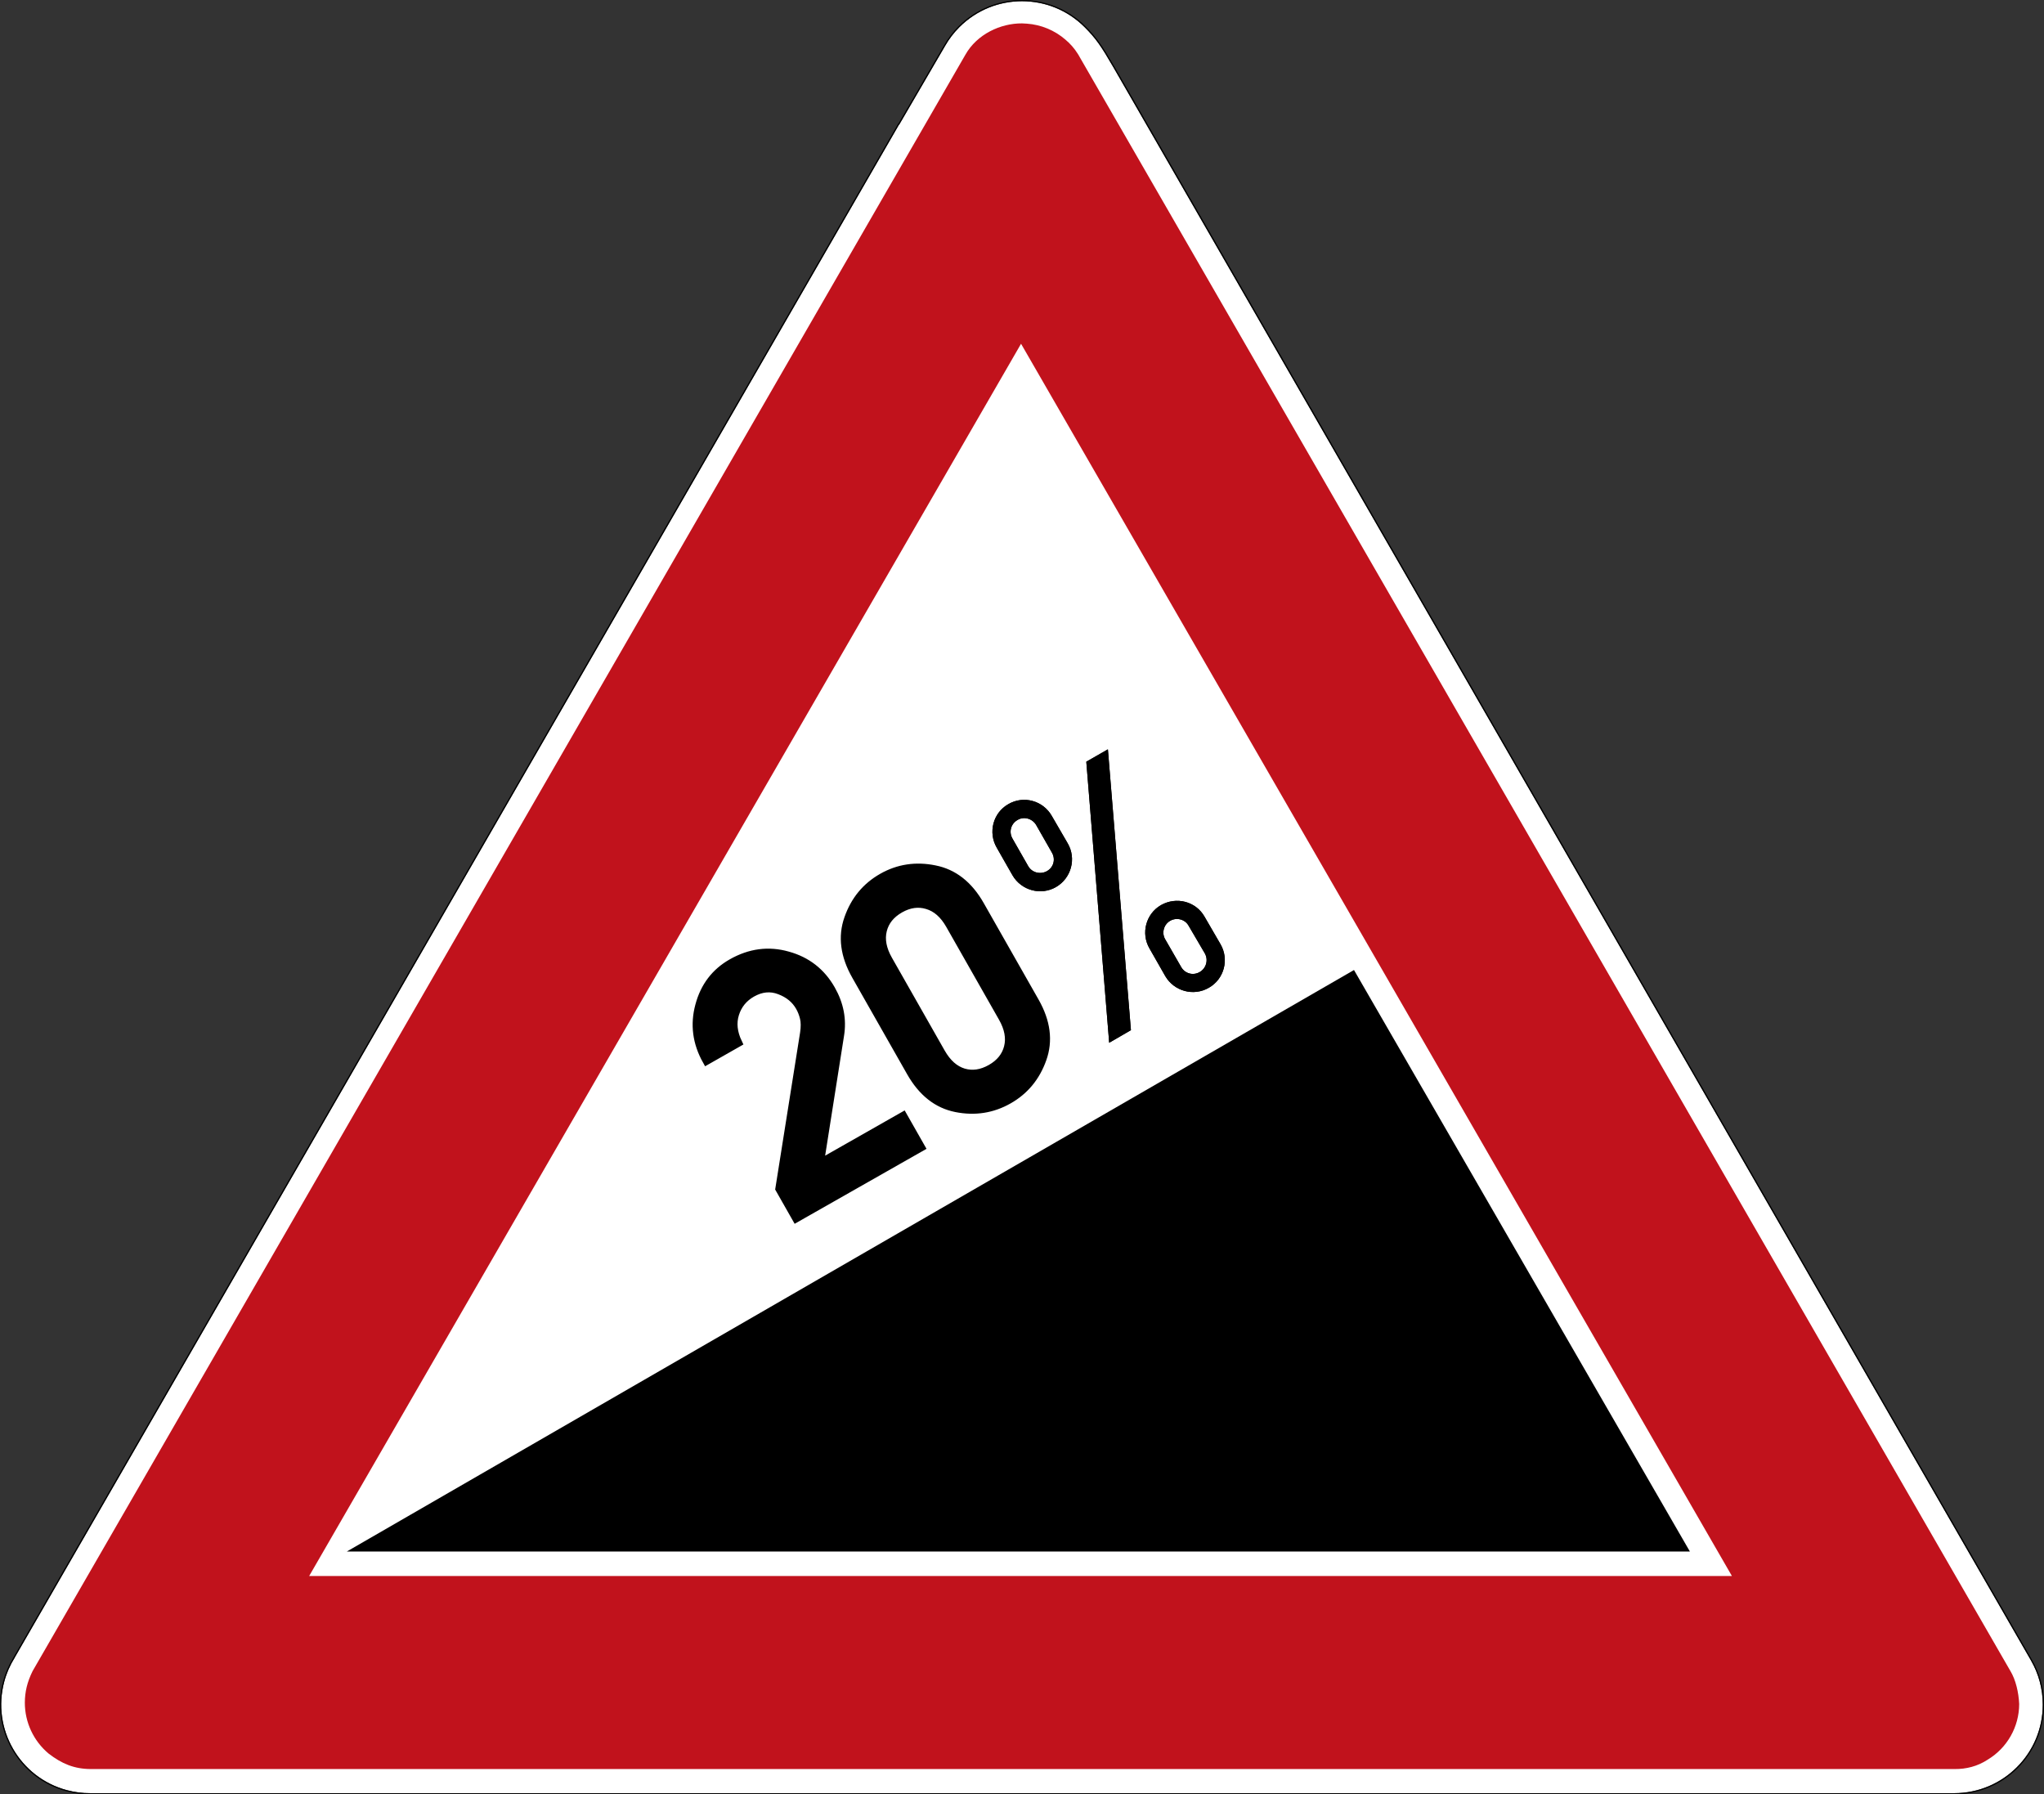 <?xml version="1.0" encoding="UTF-8" standalone="no"?>
<svg
   viewBox="0 0 847.159 743.623"
   height="743.623"
   width="847.159"
   xml:space="preserve"
   version="1.1"
   id="svg4162"
   sodipodi:docname="DE_110-20.svg"
   inkscape:version="1.3.2 (091e20e, 2023-11-25, custom)"
   xmlns:inkscape="http://www.inkscape.org/namespaces/inkscape"
   xmlns:sodipodi="http://sodipodi.sourceforge.net/DTD/sodipodi-0.dtd"
   xmlns="http://www.w3.org/2000/svg"
   xmlns:svg="http://www.w3.org/2000/svg"
   xmlns:rdf="http://www.w3.org/1999/02/22-rdf-syntax-ns#"
   xmlns:cc="http://creativecommons.org/ns#"
   xmlns:dc="http://purl.org/dc/elements/1.1/"><rect x="0" y="0" width="847.159" height="743.623" fill="#333333" stroke="none"/><sodipodi:namedview
     pagecolor="#ffffff"
     bordercolor="#666666"
     borderopacity="1"
     objecttolerance="10"
     gridtolerance="10"
     guidetolerance="10"
     inkscape:pageopacity="0"
     inkscape:pageshadow="2"
     inkscape:window-width="1920"
     inkscape:window-height="1017"
     id="namedview2134"
     showgrid="false"
     inkscape:zoom="0.98840441"
     inkscape:cx="422.90382"
     inkscape:cy="370.79964"
     inkscape:window-x="-8"
     inkscape:window-y="-8"
     inkscape:window-maximized="1"
     inkscape:current-layer="layer6"
     inkscape:showpageshadow="2"
     inkscape:pagecheckerboard="0"
     inkscape:deskcolor="#d1d1d1" /><defs
     id="defs4166" /><g
     transform="matrix(1.25,0,0,-1.25,0,743.623)"
     id="g4170"><g
       id="g4172"><path
         id="path4174"
         style="fill:#ffffff;fill-opacity:1;fill-rule:nonzero;stroke:none"
         d="m 338.867,594.5 c -7.512,0 -15.023,-2.867 -20.758,-8.598 -1.879,-1.879 -3.445,-3.953 -4.707,-6.152 l -15.246,-26.156 -0.07,0 L 4.984,45.551 C 4.93,45.457 4.887,45.359 4.832,45.261 3.348,42.871 2.176,40.219 1.402,37.351 -2.789,21.695 6.504,5.597 22.164,1.402 c 2.586,-0.695 5.188,-1.012 7.734,-1 l 618.075,0 c 16.211,0 29.351,13.141 29.351,29.356 0,5.3 -1.414,10.281 -3.879,14.578 -0.019,0.035 -0.039,0.062 -0.05,0.097 L 369.023,572.844 c -3.859,6.664 -5.648,9.304 -9.402,13.058 -5.73,5.731 -13.242,8.598 -20.754,8.598 z" /><path
         id="path4176"
         style="fill:#c1121c;fill-opacity:1;fill-rule:nonzero;stroke:none"
         d="m 338.867,587.144 c -7.125,0.051 -14.949,-3.593 -18.781,-10.402 L 10.793,40.847 C 9.008,37.199 8.258,34.027 8.234,30.398 c 0,-6.496 2.875,-12.66 7.848,-16.844 4.387,-3.39 8.535,-5.156 14.121,-5.156 l 617.906,0 c 3.77,-0.035 7.547,0.871 10.981,3.133 6.445,3.895 10.398,10.883 10.406,18.426 -0.183,3.894 -1.144,8 -2.879,10.89 L 357.504,576.828 c -0.027,0.047 -0.059,0.094 -0.09,0.141 -0.031,0.046 -0.062,0.089 -0.094,0.144 -1.093,1.758 -2.468,3.305 -4.043,4.633 -3.586,3.109 -8.082,4.976 -12.82,5.312 -0.531,0.051 -1.062,0.082 -1.59,0.086 z M 30.203,8.398 l -1.523,0 1.554,0 -0.031,0 z M 338.547,480.929 574.25,72.398 l -471.738,0 236.035,408.531 z" /><path
         id="path4178"
         style="fill:#000000;fill-opacity:1;fill-rule:nonzero;stroke:none"
         d="m 338.867,594.898 c -7.617,0 -15.23,-2.906 -21.039,-8.719 -1.906,-1.898 -3.492,-4.007 -4.773,-6.23 l -15.129,-25.957 -0.071,0 L 4.641,45.754 C 4.574,45.636 4.523,45.535 4.48,45.453 2.977,43.031 1.797,40.351 1.02,37.457 -3.23,21.586 6.191,5.269 22.059,1.015 24.68,0.312 27.316,-0.008 29.898,0 l 618.075,0 c 16.425,0 29.754,13.328 29.754,29.758 0,5.375 -1.438,10.414 -3.934,14.773 -0.016,0.016 -0.027,0.051 -0.051,0.098 L 369.379,573.043 c -3.871,6.668 -5.695,9.363 -9.469,13.136 -5.808,5.813 -13.426,8.719 -21.039,8.719 l -0.004,0 z m 0,-0.398 c 7.512,0 15.024,-2.867 20.754,-8.598 3.754,-3.754 5.543,-6.394 9.402,-13.058 L 673.391,44.433 c 0.015,-0.035 0.035,-0.062 0.054,-0.097 2.465,-4.297 3.879,-9.278 3.879,-14.578 0,-16.215 -13.14,-29.356 -29.351,-29.356 l -618.075,0 C 27.352,0.39 24.75,0.707 22.164,1.402 6.504,5.597 -2.789,21.695 1.402,37.351 c 0.77,2.868 1.946,5.52 3.43,7.91 0.055,0.098 0.098,0.196 0.152,0.29 l 293.102,508.043 0.07,0 15.246,26.156 c 1.262,2.199 2.828,4.273 4.707,6.152 5.735,5.731 13.243,8.598 20.758,8.598 z" /><path
         id="path4180"
         style="fill:#000000;fill-opacity:1;fill-rule:nonzero;stroke:none"
         d="M 560.32,80.508 448.941,273.304 114.98,80.508" /><path
         id="path4182"
         style="fill:#000000;fill-opacity:1;fill-rule:nonzero;stroke:none"
         d="m 280.934,199.222 -35.739,62.364 -6.082,-13.649 -6.402,11.172 6.113,13.602 10.567,6.054 42.113,-73.484 -10.57,-6.059 z" /><path
         id="path4184"
         style="fill:#000000;fill-opacity:1;fill-rule:nonzero;stroke:none"
         d="m 367.773,249.187 -7.589,93.18 7.164,4.102 7.632,-93.102 -7.207,-4.18 z m -13.742,66.094 c 2.934,-5.031 1.168,-11.516 -3.859,-14.449 -5.031,-2.934 -11.516,-1.168 -14.449,3.859 l -5.231,9.172 c -2.933,5.027 -1.25,11.559 3.86,14.445 5.027,2.934 11.511,1.172 14.402,-3.937 l 5.277,-9.09 z m -5.277,-3 -5.231,9.168 c -1.289,2.102 -4.074,2.875 -6.171,1.586 -2.18,-1.246 -2.907,-3.949 -1.664,-6.129 l 5.234,-9.168 c 1.242,-2.18 4.07,-2.875 6.25,-1.629 2.176,1.242 2.906,3.949 1.582,6.172 z m 32.383,-31.828 5.23,-9.168 c 2.934,-5.031 9.418,-6.793 14.449,-3.859 5.106,2.886 6.793,9.418 3.86,14.445 l -5.278,9.094 c -2.89,5.105 -9.339,6.746 -14.449,3.859 -4.984,-2.855 -6.746,-9.344 -3.812,-14.371 z m 5.199,3.047 c -1.215,2.051 -0.52,4.883 1.66,6.125 2.176,1.246 4.965,0.472 6.125,-1.66 l 5.356,-9.137 c 1.246,-2.18 0.472,-4.961 -1.707,-6.207 -2.176,-1.242 -4.883,-0.516 -6.125,1.66 l -5.309,9.219 z" /><path
         id="path4186"
         style="fill:#000000;fill-opacity:1;fill-rule:nonzero;stroke:none"
         d="m 367.773,249.187 -7.589,93.18 7.164,4.102 7.632,-93.102 -7.207,-4.18 z m -13.742,66.094 c 2.934,-5.031 1.168,-11.516 -3.859,-14.449 -5.031,-2.934 -11.516,-1.168 -14.449,3.859 l -5.231,9.172 c -2.933,5.027 -1.25,11.559 3.86,14.445 5.027,2.934 11.511,1.172 14.402,-3.937 l 5.277,-9.09 z m -5.277,-3 -5.231,9.168 c -1.289,2.102 -4.074,2.875 -6.171,1.586 -2.18,-1.246 -2.907,-3.949 -1.664,-6.129 l 5.234,-9.168 c 1.242,-2.18 4.07,-2.875 6.25,-1.629 2.176,1.242 2.906,3.949 1.582,6.172 z m 32.383,-31.828 5.23,-9.168 c 2.934,-5.031 9.418,-6.793 14.449,-3.859 5.106,2.886 6.793,9.418 3.86,14.445 l -5.278,9.094 c -2.89,5.105 -9.339,6.746 -14.449,3.859 -4.984,-2.855 -6.746,-9.344 -3.812,-14.371 z m 5.199,3.047 c -1.215,2.051 -0.52,4.883 1.66,6.125 2.176,1.246 4.965,0.472 6.125,-1.66 l 5.356,-9.137 c 1.246,-2.18 0.472,-4.961 -1.707,-6.207 -2.176,-1.242 -4.883,-0.516 -6.125,1.66 l -5.309,9.219 z" /><path
         id="path4188"
         style="fill:#000000;fill-opacity:1;fill-rule:nonzero;stroke:none"
         d="m 307.66,215.332 -5.648,9.781 7.902,52.008 c 0.297,2.031 0.27,3.726 -0.07,5.082 -0.34,1.355 -0.828,2.586 -1.461,3.683 -1.461,2.528 -3.711,4.356 -6.754,5.481 -3.07,1.156 -6.149,0.844 -9.242,-0.941 -2.828,-1.633 -4.711,-3.985 -5.645,-7.055 -0.922,-3.016 -0.554,-6.219 1.098,-9.613 l -10.434,-6.024 c -3.367,5.91 -4.218,12.027 -2.547,18.36 1.649,6.363 5.219,11.128 10.707,14.3 6.055,3.496 12.278,4.36 18.664,2.59 6.407,-1.715 11.266,-5.449 14.59,-11.207 2.844,-4.922 3.856,-10.016 3.035,-15.281 l -6.464,-42.86 27.75,16.02 5.992,-10.379 -41.473,-23.945 z" /></g></g><g
     inkscape:groupmode="layer"
     id="layer4"
     inkscape:label="Layer 1" /><g
     inkscape:groupmode="layer"
     id="layer5"
     inkscape:label="Layer 2"
     style="display:inline"><rect
       style="fill:#ffffff;stroke-width:14.857;stroke-linejoin:round"
       id="rect2698"
       width="146.688"
       height="130.293"
       x="-17.01"
       y="495.824"
       transform="matrix(0.837,-0.547,0.56,0.829,0,0)" /></g><g
     inkscape:groupmode="layer"
     id="layer6"
     inkscape:label="Layer 3"
     style="display:inline"><path
       d="m 37.396,601.951 v -14.018 l 40.766,-50.994 q 2.36,-3.004 3.075,-5.507 0.715,-2.503 0.715,-4.863 0,-5.436 -3.862,-10.084 -3.862,-4.72 -10.513,-4.72 -6.079,0 -10.442,4.077 -4.291,4.005 -4.792,11.014 H 37.396 q 0.072,-12.659 8.654,-21.313 8.582,-8.725 20.383,-8.725 13.017,0 21.671,8.797 8.725,8.725 8.725,21.098 0,10.585 -6.222,18.309 l -33.543,42.054 h 39.765 v 14.876 z M 152.829,571.984 v -44.271 q 0,-7.51 -4.077,-11.729 -4.005,-4.22 -10.585,-4.22 -6.651,0 -10.656,4.22 -4.005,4.22 -4.005,11.729 v 44.271 q 0,7.581 4.005,11.801 4.005,4.148 10.656,4.148 6.58,0 10.585,-4.148 4.077,-4.22 4.077,-11.801 z m -44.271,0.858 v -45.987 q 0,-14.376 9.012,-22.171 9.012,-7.867 20.598,-7.867 11.515,0 20.526,7.867 9.083,7.796 9.083,22.171 v 45.987 q 0,14.376 -9.083,22.171 -9.012,7.796 -20.526,7.796 -11.586,0 -20.598,-7.796 -9.012,-7.796 -9.012,-22.171 z"
       id="text2719"
       style="font-size:146.473px;line-height:85.824px;letter-spacing:0px;word-spacing:0px;stroke:#000000;stroke-width:3.433px"
       transform="rotate(-29.617)"
       aria-label="20" /></g></svg>
